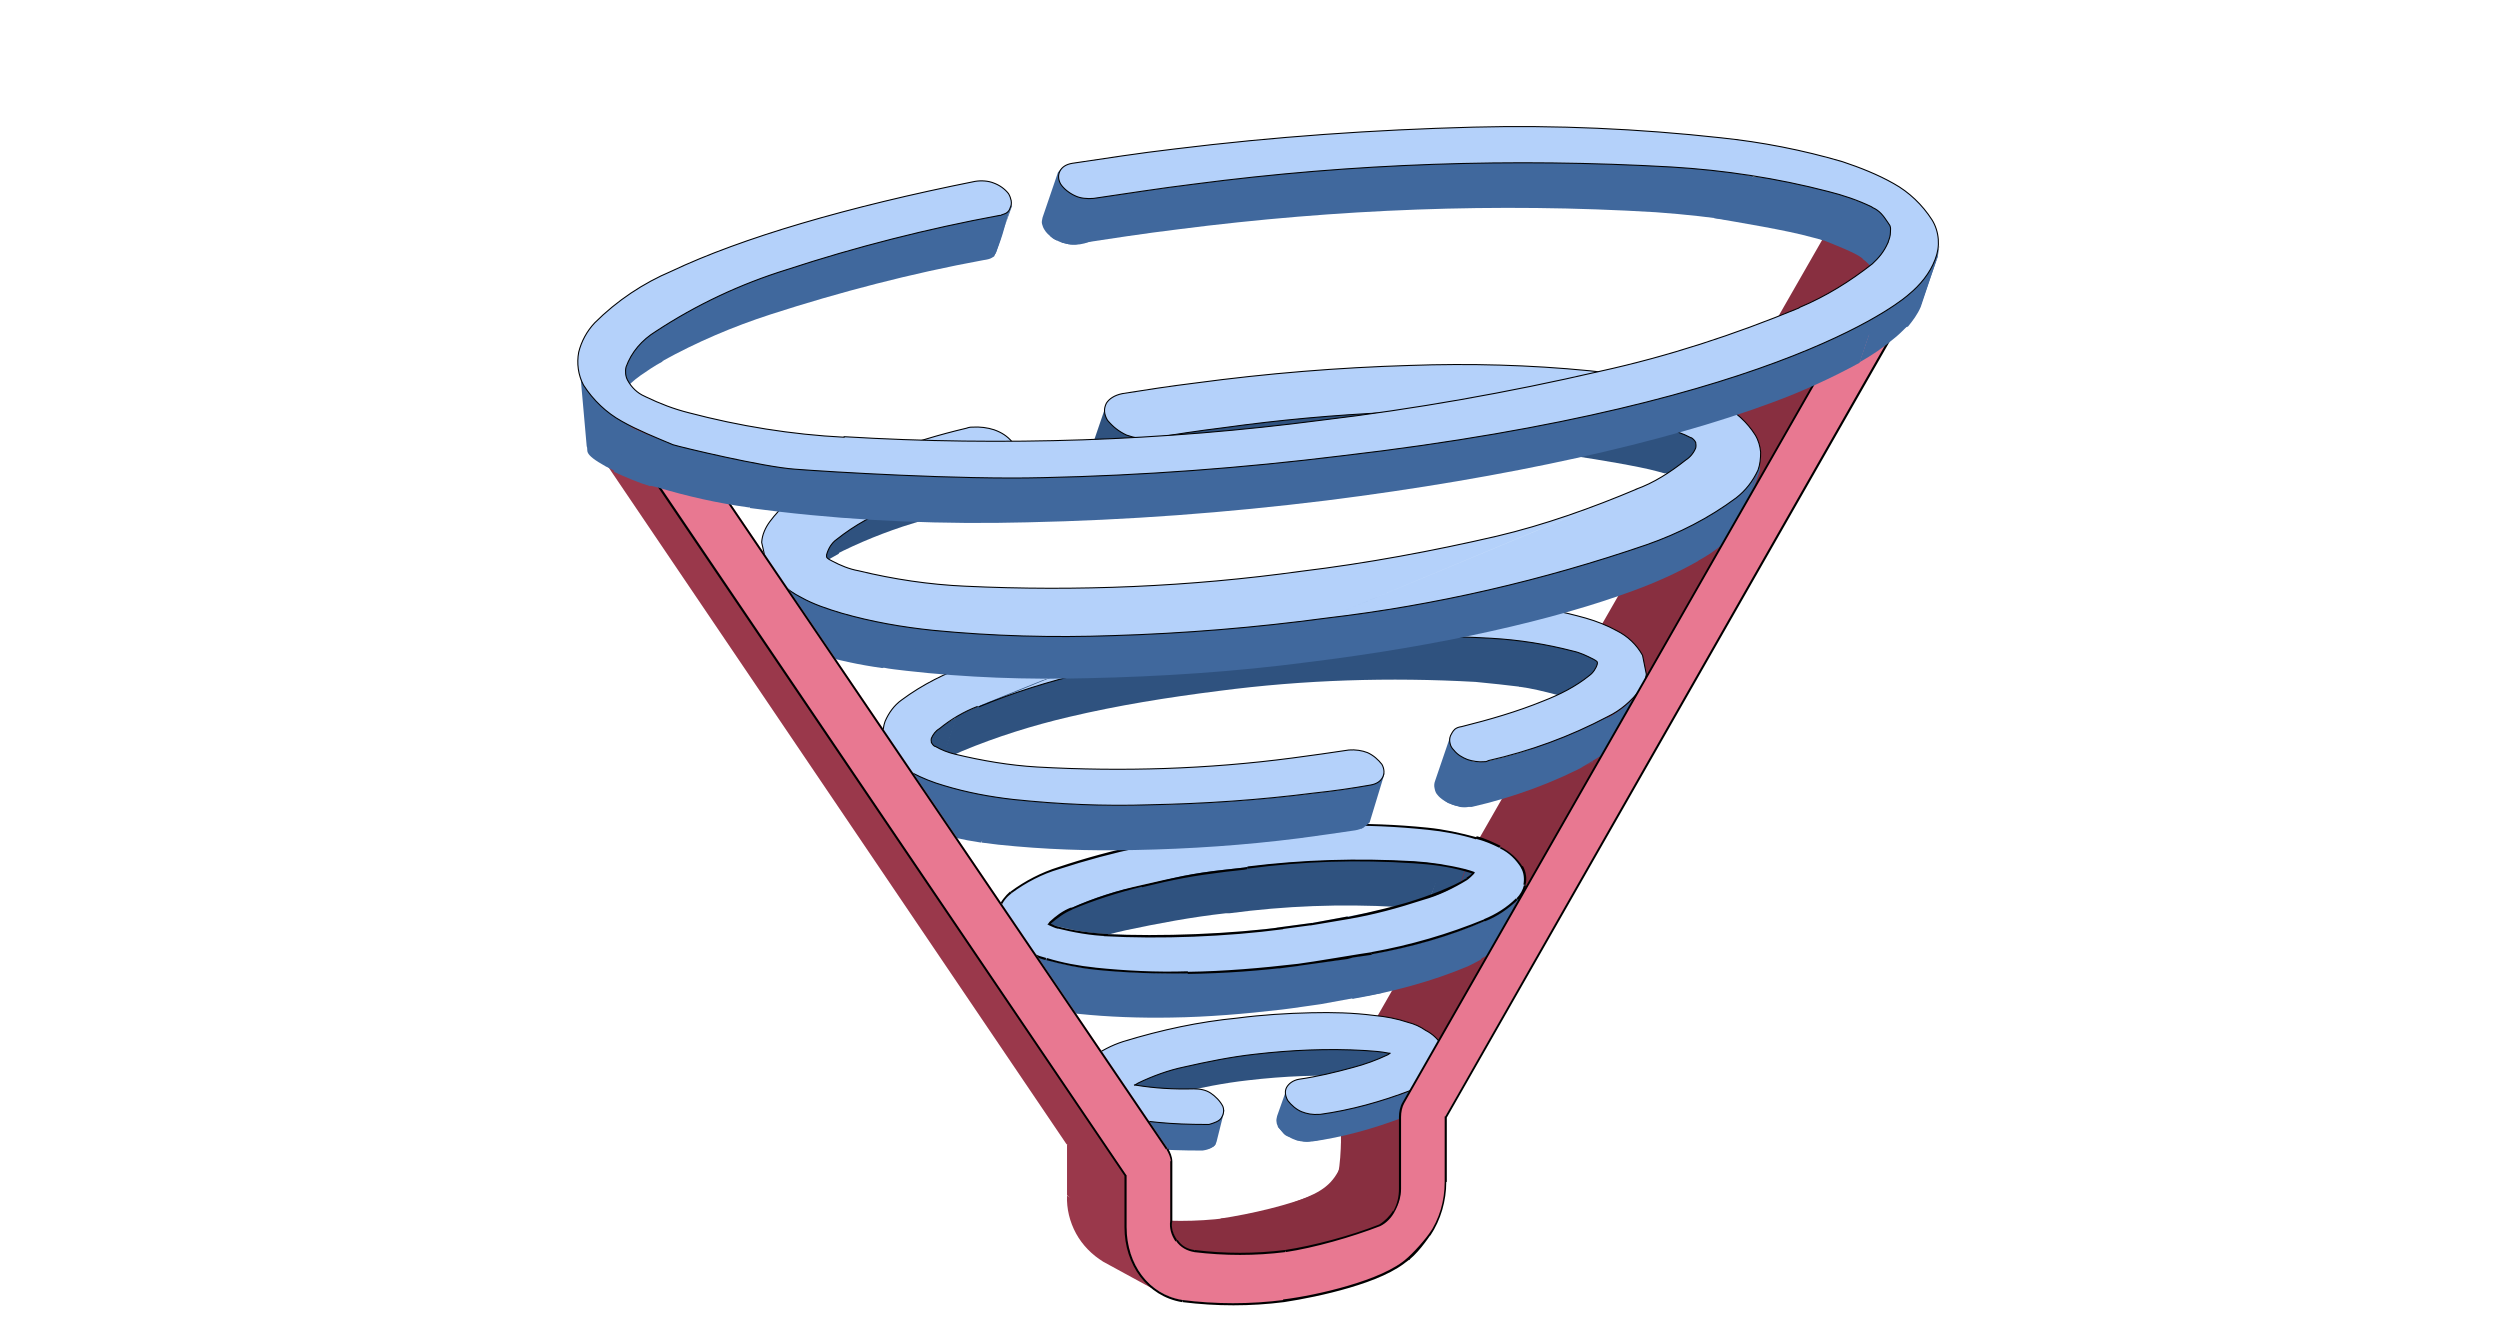 <?xml version="1.0" encoding="utf-8"?>
<!-- Generator: Adobe Illustrator 24.0.0, SVG Export Plug-In . SVG Version: 6.00 Build 0)  -->
<svg version="1.1" id="Слой_1" xmlns="http://www.w3.org/2000/svg" xmlns:xlink="http://www.w3.org/1999/xlink" x="0px" y="0px"
	 viewBox="0 0 470 250" style="enable-background:new 0 0 470 250;" xml:space="preserve">
<style type="text/css">
	.st0{fill:#904A5A;}
	.st1{fill:#743C49;}
	.st2{fill:#882F40;}
	.st3{fill:#824351;}
	.st4{fill:#874654;}
	.st5{fill:#8B4857;}
	.st6{fill:#944D5D;}
	.st7{fill:#994F60;}
	.st8{fill:#CB697F;}
	.st9{fill:#7D414E;}
	.st10{fill:#40689D;}
	.st11{fill:#2F527F;}
	.st12{fill:#687991;}
	.st13{fill:#65758C;}
	.st14{fill:#617187;}
	.st15{fill:#5E6D82;}
	.st16{fill:#B4D1FA;stroke:#000000;stroke-width:0.2;}
	.st17{fill:#B4D1FA;}
	.st18{fill:#9A384B;}
	.st19{fill:#9C5061;}
	.st20{fill-rule:evenodd;clip-rule:evenodd;fill:#E87891;}
	.st21{fill:#793E4B;}
</style>
<path class="st0" d="M359.1,48.8l-11-6L359.1,48.8z"/>
<path class="st1" d="M260.7,239.2l-11-6l-1.9-8.6l11,6L260.7,239.2z"/>
<path class="st2" d="M258.9,230.6l-11-6h0.2l11,6H258.9 M259,230.5l-11-6c0.3-0.1,0.6-0.3,0.8-0.5l11.1,6
	C259.7,230.2,259.4,230.4,259,230.5 M259.9,230l-11-6c0.2-0.1,0.4-0.3,0.6-0.5l11,6C260.4,229.7,260.1,229.9,259.9,230z"/>
<path class="st2" d="M260.5,229.5l-11-6l0.6-0.6l11,6.1l-0.6,0.6"/>
<path class="st2" d="M253.4,237.2l-10.9-10.9c4.7-1.7,7.4-2.8,9.2-6.3l14.3,5.1C266,225.4,253.6,237,253.4,237.2L253.4,237.2z"/>
<path class="st2" d="M261.7,228.2l-11-6c0.2-0.3,0.3-0.5,0.5-0.8l11,6C262,227.7,261.8,228,261.7,228.2z"/>
<path class="st2" d="M262.1,227.4l-11-6c0.2-0.3,0.3-0.7,0.5-1l11,6C262.5,226.7,262.3,227.1,262.1,227.4z M262.6,226.3l-11-6
	c0.3-0.9,0.5-4.5,0.5-5.4l11,8.6C263.1,224.4,262.9,225.5,262.6,226.3z"/>
<path class="st3" d="M353.1,50.8l-11.1-6l0.2-0.4l11.1,5.9C353.2,50.4,353.2,50.6,353.1,50.8"/>
<path class="st4" d="M353.3,50.3l-11-5.9c0.1-0.1,0.2-0.3,0.3-0.4l11,6L353.3,50.3"/>
<path class="st5" d="M353.7,50l-11-6c0.1-0.1,0.2-0.3,0.4-0.4l11.1,6L353.7,50"/>
<path class="st0" d="M354.1,49.5l-11.1-6l0.5-0.4l11,6L354.1,49.5"/>
<path class="st6" d="M354.5,49.1l-11-6c0.2-0.2,0.4-0.3,0.7-0.4l11,6C355,48.9,354.7,49,354.5,49.1z"/>
<path class="st7" d="M355.3,48.7l-11-6c0.4-0.2,0.8-0.3,1.4-0.4c0.5-0.1,1-0.1,1.6,0l11,6c-0.5-0.1-1-0.1-1.6,0
	S355.7,48.6,355.3,48.7z"/>
<path class="st6" d="M358.2,48.4l-11-6c0.2,0.1,0.5,0.1,0.7,0.2l11.1,6C358.7,48.6,358.5,48.5,358.2,48.4"/>
<path class="st0" d="M358.9,48.7l-11-6.1L358.9,48.7"/>
<path class="st1" d="M360.4,55.1l-11-6l-7.3-4.3l11,6L360.4,55.1z"/>
<path class="st8" d="M359.1,48.8c0.5,0.3,0.9,0.7,1.3,1.3c0.3,0.5,0.5,1,0.7,1.7c0.1,0.6,0.1,1.2,0,1.8s-0.3,1.2-0.7,1.7l-7.2-4.3
	c0.3-0.6,0.8-1.2,1.5-1.6c0.6-0.4,1.4-0.7,2.1-0.8C357.4,48.3,358.3,48.4,359.1,48.8L359.1,48.8z"/>
<path class="st2" d="M263.8,225.7l-11.7-8.3V204l12.2,4.5L263.8,225.7z M263.9,207.6l-11-6l89.9-156.9c4.9,0.7,7.1,2.2,10.6,6.5
	L263.9,207.6z"/>
<path class="st2" d="M263.1,210l-11-6c0-0.6,0.1-1.4,0.3-2l11,6C263.3,208.8,263.1,209.4,263.1,210L263.1,210z"/>
<path class="st9" d="M263.5,208.1l-11-6l0.3-0.6l11,6L263.5,208.1z"/>
<path class="st3" d="M263.8,207.5l-11.1-6l11.2,5.8"/>
<path class="st10" d="M271.8,200l-1.8,5.1l-0.1,0.3l1.8-5.1L271.8,200"/>
<path class="st10" d="M271.7,200.3l-1.8,5.1c-0.2,0.5-0.5,0.9-0.8,1.4l1.8-5.1C271.2,201.2,271.5,200.7,271.7,200.3z M270.9,201.5
	l-1.8,5.1l-0.3,0.3c-0.7,0.6-1.6,1.3-2.4,1.7l1.8-5.1c0.8-0.5,1.7-1,2.4-1.7L270.9,201.5"/>
<path class="st10" d="M268.2,203.6l-1.8,5.1c-0.8,0.5-1.8,0.9-2.7,1.4c-5.5,2.1-11.3,3.7-17,4.5h-0.2c-0.5,0.1-1,0.1-1.7,0l1.8-6.3
	c0.5,0.1,1.8,0.5,2.3,0.4l-0.5,0.7c5.9-0.8,11.6-2.3,17-4.5C266.4,204.6,267.3,204.2,268.2,203.6L268.2,203.6z"/>
<path class="st10" d="M246.5,209.5l-1.8,5.1l-1.2-0.3l1.9-5.1C245.8,209.3,246.2,209.4,246.5,209.5"/>
<path class="st10" d="M245.5,209.2l3.5,4.9c-5.1,1.2-6.9,0-8.6-2.3l4.2-3C244.7,209,245.1,209.1,245.5,209.2L245.5,209.2z"/>
<path class="st10" d="M246.6,210.7l-4,3.1c-1.3-0.3-1.3-0.8-2.4-2l3.2-3.6c0.3,0.2,1.7,1,2,1.3"/>
<path class="st10" d="M244.9,208.4l-3.1,5c-0.5-0.4-0.9-0.8-1.4-1.4c-0.2-0.3-0.4-0.7-0.4-1c-0.1-0.4,0-0.8,0.1-1.2l1.8-5.1
	c-0.1,0.4,0.2,0.5,0.2,0.8c0.1,0.4,0.3,0.8,0.5,1.2C243,207.2,244.3,208,244.9,208.4L244.9,208.4z"/>
<path class="st11" d="M261.4,197.9l-1.8,5.1l-1.2-0.2l1.8-5.1L261.4,197.9z"/>
<path class="st11" d="M261.7,197.4l-3.2,5.3c-0.9-0.1-2.1-0.3-3.3-0.3c-6.9-0.4-13.8-0.1-20.6,0.7c-4.5,0.5-8.9,1.4-13.3,2.4
	c-2.9,0.6-5.8,1.7-8.5,2.9v-5.3c2.7-1.4,7.3-2.6,10.2-3.2c4.4-1,8.7-2.3,13.2-2.8c6.8-0.9,13.7-1.3,20.6-0.8c1.3,0,2.4,0.2,3.3,0.3"
	/>
<path class="st12" d="M214,203.6l-1.8,5.1L214,203.6"/>
<path class="st10" d="M230.2,208.7l-1.5,6c-0.5,1.2-0.9,0.9-1.2,1.2v-6.7C227.8,209,230.1,208.9,230.2,208.7z"/>
<path class="st10" d="M229.7,207.6l-1.2,7.6c-1.5,1.7-5.2,0.4-5.4,0.5l4.1-5.8c0.2,0,2.4,0.2,2.6-0.1L229.7,207.6z"/>
<path class="st10" d="M229.5,210.7l-1.8,5.1c-0.5,0.3-1,0.4-1.6,0.5h-0.6c-3,0-6.1-0.1-9.1-0.3l-2.6-0.4l1.8-5.1l2.6,0.3
	c3,0.3,6.1,0.4,9.1,0.4h0.6C228.4,211.2,229,211,229.5,210.7z"/>
<path class="st10" d="M215.6,210.5l-1.8,5c-1.7-0.2-3.2-0.6-4.8-1.2l1.8-5.1c1.7,0.5,3.2,0.8,5,1.2"/>
<path class="st12" d="M210.6,209.5l-1.8,5.1L210.6,209.5z"/>
<path class="st13" d="M210.6,209.5l-1.8,5.1c-0.9-0.3-1.8-0.6-2.6-1l1.8-5.1C208.8,208.8,209.7,209.1,210.6,209.5"/>
<path class="st14" d="M207.9,208.3l-1.8,5.1c-0.6-0.3-1.3-0.6-1.8-1l1.8-5.1C206.7,207.6,207.3,208,207.9,208.3z"/>
<path class="st15" d="M206.2,207.3l-1.8,5.1h-0.1c-0.8-0.6-1.6-1.5-2.1-2.4c-0.3-0.5-0.4-1-0.4-1.6c0-0.5,0-1.2,0.2-1.7l1.8-5.1
	c-0.2,0.5-0.2,1.2-0.2,1.7c0.1,0.5,0.2,1.2,0.5,1.6C204.6,205.8,205.3,206.7,206.2,207.3z"/>
<path class="st16" d="M232.6,191.4c4.6-0.6,9.3-0.9,13.9-1c4-0.1,7.9,0,11.8,0.5c2.2,0.2,4.3,0.6,6.4,1.3c1.2,0.3,2.3,0.8,3.3,1.5
	c1.4,0.7,2.5,1.8,3.2,3.1c0.3,0.4,0.4,0.9,0.5,1.5s0.1,1-0.1,1.6c-0.3,0.8-0.7,1.6-1.4,2.1c-1.5,1.3-3.1,2.3-5,3
	c-5.5,2.1-11.2,3.7-17,4.5H248c-1.2,0.1-2.3-0.1-3.3-0.5s-2-1.3-2.6-2.1c-0.5-0.9-0.6-1.8-0.2-2.5s1.2-1.3,2.3-1.5
	c3.5-0.5,6.8-1.3,10.1-2.2c2.3-0.6,4.5-1.4,6.6-2.4l0.3-0.2l0.2-0.1h-0.3c-1.5-0.3-2.9-0.4-4.5-0.5c-6.9-0.4-13.8-0.1-20.7,0.7
	c-4.5,0.5-8.9,1.4-13.3,2.4c-2.9,0.6-5.9,1.7-8.6,3l-0.5,0.3l-0.3,0.1h0.3c3.6,0.6,7.2,0.8,10.9,0.7c1.2,0,2.3,0.2,3.2,0.8
	s1.8,1.5,2.3,2.5c0.3,0.8,0.1,1.6-0.3,2.2c-0.4,0.6-1.3,0.9-2.3,1.2h-0.6c-3,0-6.1-0.1-9.1-0.4c-2.5-0.2-5.1-0.7-7.5-1.5
	c-1.7-0.5-3.1-1.3-4.5-2.3c-0.8-0.6-1.6-1.5-2.1-2.4c-0.3-0.5-0.5-1-0.5-1.7s0-1.2,0.2-1.8c0.4-0.8,1-1.7,1.8-2.3
	c1.9-1.4,4-2.5,6.2-3.2C218.4,193.6,225.4,192.1,232.6,191.4L232.6,191.4z"/>
<path class="st11" d="M276.9,164.1l-3,8.5l-0.8-0.3l3-8.5L276.9,164.1"/>
<path class="st11" d="M276.1,163.8l-3,8.5l-0.6-0.2l3-8.5L276.1,163.8z"/>
<path class="st10" d="M286.5,166.9l-3,8.5l-0.1,0.4l3-8.5L286.5,166.9z M286.3,167.4l-3,8.6c-0.3,0.6-0.7,1.2-1.2,1.7l3-8.5
	C285.6,168.6,285.9,168,286.3,167.4 M285.1,169l-3,8.5c-1,1.2-2.3,2.1-3.8,2.8l3-8.5C282.8,171.1,284.1,170.2,285.1,169z"/>
<path class="st10" d="M281.4,171.9l-3,8.5c-0.7,0.4-1.5,0.8-2.3,1.2c-6.8,2.9-14.4,4.9-21.9,6.2l3.5-8.5c7.3-1.3,14.5-3.3,21.3-6.2
	C280,172.6,280.7,172.3,281.4,171.9z"/>
<path class="st10" d="M257.8,179.2l1.9,7.5l-11.5,2.1l3-8.5L257.8,179.2z"/>
<path class="st11" d="M275.4,163.6l-3,8.5c-1.5-0.4-2.9-0.7-4.4-0.9l3-8.5C272.5,162.9,274,163.2,275.4,163.6z"/>
<path class="st11" d="M271.7,161.8l-3.8,9.3c-1.6-0.2-3.3-0.4-5.2-0.6c-10.6-0.6-21.1-0.2-31.6,1.2h-0.7c-6.3,0.7-12.7,1.9-18.8,3.2
	c-4.5,1-8.9,2.4-13.2,4.3l-1.8,0.9l2.6-9.5c0.5-0.3,2.5-1.2,3.1-1.4c4.2-1.8,7.7-1.7,12.1-2.6c6.2-1.5,12.5-3.7,18.9-4.5h0.7
	c10.5-1.4,21-1.4,31.5-0.7c2,0,4,0,5.5,0.2"/>
<path class="st11" d="M199.9,171.8l-3,8.5c-0.8,0.4-1.7,0.9-2.3,1.7l2.8-8.5c0.6-0.6,1.5-1.3,2.3-1.7"/>
<path class="st12" d="M197.4,173.4l-2.9,8.5L197.4,173.4z"/>
<path class="st13" d="M197.4,173.4l-3,8.5l-0.2,0.2l3-8.5L197.4,173.4z"/>
<path class="st15" d="M188.1,174.8l-3,8.5c-0.3-0.6-0.5-1.3-0.6-1.9c-0.1-0.6,0-1.4,0.2-2l3-8.5c-0.2,0.6-0.3,1.4-0.2,2
	C187.5,173.5,187.8,174.3,188.1,174.8"/>
<path class="st10" d="M261.7,175.9l-13.5,12.9c-2.3,0.3-4.7,0.7-7.2,1c-6.9,0.8-13.8,1.4-20.8,1.5c-5.9,0.1-11.7-0.1-17.5-0.7
	l-2.2-0.2c0.2-3.6-4.5-7.7-1.2-10.6l7.3-1.2c5.9,0.6,13.4,0.7,19.2,0.5c6.9-0.1,12-0.1,18.9-0.9c2.5-0.3,5.8,0.3,8.1,0"/>
<path class="st10" d="M205.7,180.5l-5.2,9.8c-2.3-0.3-4.6-0.8-6.9-1.5l-0.6-0.2l2.9-8.5l1.5-0.9c2.3,0.6,3.8,2.3,6.1,2.6
	 M195.9,180.1l-2.9,8.5c-1-0.3-2.1-0.7-3-1.3l3-8.5C193.9,179.4,194.9,179.8,195.9,180.1z"/>
<path class="st10" d="M193,179l-2.9,8.5l-0.8-0.4c-0.4-0.2-0.8-0.5-1.3-0.8l3-8.5c0.4,0.3,0.8,0.5,1.3,0.8L193,179 M190.8,177.7
	l-3,8.5c-1.2-0.7-2.1-1.8-2.7-2.8l3-8.5C188.7,175.9,189.6,176.9,190.8,177.7"/>
<path class="st17" d="M282.1,159.3c1.7,0.8,3,2.1,4.1,3.7c0.6,1,0.8,2.3,0.5,3.5c-0.2,0.9-0.7,1.9-1.5,2.6c-1.8,1.7-3.8,3-6,4
	c-6.9,2.9-14,4.9-21.3,6.2l-6.6,1.2c-2.3,0.3-4.7,0.6-7.2,0.9c-6.9,0.8-13.8,1.4-20.7,1.5c-5.9,0.2-11.7-0.1-17.5-0.7
	c-3.1-0.3-6.2-0.9-9.1-1.8c-1.6-0.4-3-1-4.5-1.9c-1.7-0.8-3-2.1-4-3.7c-0.4-0.6-0.6-1.4-0.6-2c-0.1-0.7,0-1.5,0.3-2.1
	c0.5-1.2,1.3-2.2,2.2-2.9c2.7-2,5.8-3.6,9-4.6c10.1-3.3,20.6-5.5,31.2-6.6c6.9-0.8,13.8-1.4,20.8-1.5c5.9-0.2,11.7,0.1,17.5,0.7
	c3.1,0.3,6.2,0.9,9.1,1.8C279.1,158.1,280.6,158.6,282.1,159.3L282.1,159.3z M275.8,165.2c0.4-0.3,0.8-0.7,1.2-1.2
	c-0.3-0.1-0.8-0.3-1.5-0.5c-3.1-0.8-6.4-1.3-9.7-1.5c-10.6-0.6-20.8-0.3-31.3,1l-0.6,0.1l-3.6,0.4c-6.4,0.7-9.4,1.5-15.7,2.9
	c-4.5,1-8.9,2.4-13.2,4.3c-1.5,0.6-2.9,1.6-4.1,2.6l-0.2,0.3c0.5,0.2,0.9,0.4,1.5,0.5c3.1,0.8,6.5,1.4,9.7,1.5
	c10.6,0.6,21.2,0.2,31.8-1.2c2.3-0.3,4.5-0.6,6.7-0.9l6.5-1.2c4.8-0.8,9.5-1.8,14.1-3.3C270.4,168.5,273.2,166.9,275.8,165.2"/>
<path d="M282.1,159.3l0.1-0.2L282.1,159.3z M286.1,163l0.2-0.1L286.1,163z M286.7,166.4h0.2H286.7z M285.2,169l0.1,0.1L285.2,169z
	 M279.2,173l0.1,0.2L279.2,173z M257.8,179.2V179V179.2z M251.2,180.3v0.2V180.3z M244,181.4v0.2V181.4z M223.3,182.8v-0.2V182.8z
	 M205.7,182.1v-0.2V182.1z M196.7,180.3l-0.1,0.2L196.7,180.3z M192.2,178.4l0.1-0.2L192.2,178.4z M188.2,174.8l-0.2,0.1
	L188.2,174.8z M187.9,170.7l-0.2-0.1L187.9,170.7z M190,167.8l-0.1-0.2L190,167.8z M199,163.2l0.1,0.2L199,163.2z M230.1,156.6v0.2
	V156.6z M250.9,155.1v0.2V155.1z M268.5,155.8v0.2V155.8z M277.6,157.5l-0.1,0.2L277.6,157.5z M276.9,164.1l0.2,0.1l0.2-0.2
	l-0.2-0.1L276.9,164.1z M275.4,163.6l0.1-0.2L275.4,163.6z M265.8,162.1v0.2V162.1z M234.5,163.2v0.2V163.2z M233.9,163.3v-0.2
	V163.3z M230.3,163.7v0.2V163.7z M214.6,166.6v0.2V166.6z M201.5,170.8l0.1,0.2L201.5,170.8z M197.4,173.5l-0.1-0.1L197.4,173.5z
	 M197.2,173.7l-0.1-0.1l-0.2,0.2l0.3,0.1V173.7z M198.6,174.3v-0.2V174.3z M208.4,175.7v-0.2V175.7z M240.1,174.6v-0.2V174.6z
	 M246.9,173.7v0.2V173.7z M253.3,172.6v0.2V172.6z M267.4,169l-0.1-0.2L267.4,169z M282,159.5c1.7,0.8,3,2.1,4,3.7l0.3-0.2
	c-1-1.6-2.4-2.9-4.2-3.8L282,159.5L282,159.5z M285.9,163.1c0.6,0.9,0.7,2.2,0.5,3.2l0.4,0.1c0.3-1.3,0.1-2.5-0.5-3.6L285.9,163.1z
	 M286.5,166.4c-0.2,0.9-0.7,1.8-1.4,2.5l0.3,0.3c0.7-0.7,1.3-1.7,1.5-2.7L286.5,166.4z M285,168.9c-1.7,1.7-3.8,3-6,3.9l0.2,0.4
	c2.3-0.9,4.3-2.3,6.1-4L285,168.9L285,168.9z M279.1,172.8c-6.8,2.8-14,4.9-21.3,6.2l0.1,0.4c7.3-1.3,14.5-3.3,21.4-6.3L279.1,172.8
	L279.1,172.8z M257.8,179.1l-6.6,1.2l-0.2,0.2l6.9-1L257.8,179.1z M258.6,178.9c-2.3,0.3-12.1,2-14.6,2.3l-3.8,0.9
	c2.5-0.3,10.8-1.5,13.1-1.8L258.6,178.9z M244,181.2c-6.9,0.8-13.8,1.4-20.7,1.5v0.4c6.9-0.1,13.9-0.6,20.8-1.5L244,181.2z
	 M223.3,182.6c-5.9,0.2-11.7-0.1-17.5-0.7v0.4c5.9,0.6,11.7,0.8,17.6,0.7L223.3,182.6z M205.9,181.9c-3-0.3-6.2-0.9-9.1-1.8
	l-0.1,0.4c3,0.8,6.1,1.5,9.2,1.8L205.9,181.9L205.9,181.9z M196.7,180.1c-1.6-0.4-3-1-4.4-1.9l-0.2,0.4c1.5,0.8,2.9,1.5,4.5,1.9
	C196.5,180.5,196.7,180.1,196.7,180.1L196.7,180.1z M192.3,178.3c-1.6-0.8-2.9-2.1-3.9-3.6l-0.3,0.2c0.9,1.6,2.4,2.9,4.1,3.8
	L192.3,178.3L192.3,178.3z M188.4,174.7c-0.3-0.6-0.5-1.3-0.6-2h-0.4c0.1,0.7,0.3,1.5,0.6,2.1L188.4,174.7z M187.8,172.8
	c-0.1-0.7,0-1.4,0.3-2l-0.4-0.1c-0.3,0.7-0.4,1.5-0.3,2.2L187.8,172.8L187.8,172.8z M188.1,170.7c0.4-1.2,1.2-2.1,2.1-2.8l-0.3-0.3
	c-0.9,0.8-1.8,1.9-2.2,3L188.1,170.7z M190.2,167.9c2.7-2,5.8-3.6,8.9-4.5L199,163c-3.2,1-6.3,2.6-9,4.6L190.2,167.9L190.2,167.9z
	 M199.1,163.4c10.1-3.3,20.5-5.5,31.2-6.6v-0.4c-10.7,1-21.1,3.2-31.3,6.6L199.1,163.4z M230.2,156.8c6.9-0.8,13.8-1.4,20.8-1.5
	v-0.4c-7,0.1-13.9,0.6-20.8,1.5V156.8z M250.9,155.3c5.9-0.2,11.7,0.1,17.5,0.7v-0.4c-5.9-0.6-11.7-0.8-17.6-0.7L250.9,155.3
	L250.9,155.3z M268.4,156c3,0.3,6.2,0.9,9.1,1.8l0.1-0.4c-3-0.8-6.1-1.5-9.2-1.8V156z M277.5,157.7c1.6,0.4,3,1,4.4,1.7l0.2-0.4
	c-1.5-0.7-2.9-1.4-4.5-1.8L277.5,157.7z M275.9,165.4c0.4-0.3,0.8-0.7,1.3-1.2l-0.3-0.2c-0.3,0.4-0.7,0.7-1.2,1L275.9,165.4z
	 M277.1,163.9c-0.3-0.1-0.8-0.3-1.6-0.5l-0.1,0.4c0.6,0.2,1.2,0.3,1.5,0.5L277.1,163.9z M275.5,163.4c-3.2-0.8-6.5-1.3-9.7-1.5v0.4
	c3.2,0.2,6.5,0.6,9.6,1.5L275.5,163.4z M265.8,161.9c-10.6-0.6-20.8-0.3-31.3,1l0.1,0.4c10.5-1.4,20.7-1.7,31.2-1V161.9z M234.5,163
	l-0.6,0.1v0.4l0.6-0.1V163z M233.9,163.1l-3.6,0.4l0.1,0.4l3.6-0.4L233.9,163.1z M230.3,163.5c-6.4,0.7-9.5,1.5-15.7,2.9l0.1,0.4
	c6.2-1.5,9.3-2.1,15.7-2.9L230.3,163.5z M214.6,166.4c-4.5,1-9,2.4-13.2,4.3l0.1,0.3c4.3-1.8,8.7-3.2,13.2-4.3L214.6,166.4z
	 M201.4,170.6c-1.6,0.6-2.9,1.6-4.1,2.7l0.3,0.3c1.2-1,2.5-2,4-2.6L201.4,170.6z M197.3,173.3l-0.2,0.3l0.3,0.3l0.2-0.3L197.3,173.3
	z M197.1,173.9c0.5,0.2,1.2,0.6,1.8,0.7v-0.4c-0.5-0.1-1.2-0.5-1.7-0.7L197.1,173.9L197.1,173.9z M198.6,174.5
	c3.2,0.8,6.5,1.4,9.7,1.5v-0.4c-3.2-0.2-6.5-0.6-9.7-1.5V174.5z M207.5,176c10.7,0.6,23.1,0.1,33.7-1.3l0.7-0.5
	c-10.6,1.4-23.5,1.9-34.2,1.4L207.5,176z M240.1,174.8c2.3-0.3,4.5-0.6,6.7-0.9l-0.1-0.4c-2.2,0.3-4.4,0.6-6.7,0.9L240.1,174.8z
	 M246.3,174l7.7-1.3l-0.7-0.4l-6.5,1.2L246.3,174z M253.4,172.8c4.8-0.8,9.5-2.1,14.1-3.6l-0.1-0.4c-4.6,1.5-9.3,2.6-14.1,3.6
	L253.4,172.8L253.4,172.8z M267.5,169.2c2.9-0.8,5.8-2.2,8.4-3.8l-0.2-0.3c-2.5,1.6-7.6,3.5-10.6,4.4L267.5,169.2z"/>
<path class="st15" d="M300.2,124.9l-2.9,8.5v-0.3l2.9-8.5C300.3,124.6,300.3,124.8,300.2,124.9z"/>
<path class="st10" d="M309.4,127.9l-2.9,8.5c0,0.2-0.1,0.3-0.2,0.5l2.9-8.5C309.3,128.4,309.3,128.2,309.4,127.9z M309.1,128.6
	l-2.9,8.5c-0.2,0.4-0.4,0.8-0.7,1.3c-0.3,0.3-0.5,0.7-0.8,1l2.9-8.5c0.3-0.3,0.5-0.6,0.8-1S308.9,129,309.1,128.6z M307.6,130.8
	l-2.9,8.5c-1.5,1.6-5.7,4-7.6,5.1l2.3-1.1l0.4-7.3l2.7-1.2C304.3,133.8,306.1,132.4,307.6,130.8 M302.2,134.8l-2.9,8.5
	c-7.1,3.8-14.7,6.6-22.6,8.4h-0.6c-0.5,0.1-1,0.1-1.7,0l2.9-8.5c0.5,0.1,1,0.1,1.7,0c0.2,0,0.4-0.1,0.6-0.1
	C287.6,141.3,295.1,138.5,302.2,134.8L302.2,134.8z"/>
<path class="st10" d="M277.5,143.2l-2.9,8.5l-1.2-0.3l2.9-8.5C276.7,143.1,277.2,143.2,277.5,143.2z"/>
<path class="st10" d="M276.3,142.9l-2.9,8.5c-0.3-0.1-0.6-0.2-0.9-0.4l2.9-8.5C275.7,142.7,276,142.8,276.3,142.9z"/>
<path class="st10" d="M275.4,142.6l-2.9,8.5c-0.3-0.2-0.6-0.3-0.9-0.6l2.8-8.4C274.6,142.3,275,142.5,275.4,142.6"/>
<path class="st10" d="M276.8,142.1l-2.1,9.6c-2.8-0.5-4.1-1.8-4.4-2.2c-0.3-0.3-0.5-0.7-0.6-1.3c-0.1-0.4-0.1-0.9,0.1-1.4l2.9-8.5
	c-0.1,0.4-0.1,0.9,0,1.4c0.1,0.4,1.2,0.6,1.5,1s0.7,0.8,1.2,1.2"/>
<path class="st11" d="M300.3,124.5l-2.9,8.5v-0.3c0,0,0-0.1-0.3-0.3l2.9-8.5l0.3,0.3V124.5z M300.2,124.6l-3.3,7.9l-0.5-0.3
	l-0.3-0.3l2.9-8.5l0.4,0.2l0.9,0.6"/>
<path class="st11" d="M299,123.3l-2.8,8.5c-0.7-0.3-1.6-0.6-2.4-0.9l2.9-8.5C297.4,122.6,298.3,122.9,299,123.3"/>
<path class="st11" d="M302.2,123.3l-8.6,7.6l-1-0.3c-2.3-0.6-4.7-1.2-7-1.5l-2.4-9.7c2.4,0.3,10,2,12.3,2.7l0.9,0.3 M179.9,134.8
	l-2.9,8.5c-1.2,0.6-2.2,1.4-3.1,2.2l-0.6,0.6l0.6-7.4l2.9-1.9C177.7,136,178.8,135.5,179.9,134.8z"/>
<path class="st11" d="M176.2,137.6l-2.9,8.5c-0.3,0.3-0.6,0.7-0.8,1.2l2.9-8.5C175.6,138.3,175.8,137.9,176.2,137.6 M175.3,138.7
	l-2.9,8.5L175.3,138.7z"/>
<path class="st10" d="M260.3,145.4l-2.8,9.2c-0.2,0.2-1.2,1.2-1.7,1.2l-1.7-8.1C254.3,147.5,260.3,145.4,260.3,145.4L260.3,145.4z"
	/>
<path class="st10" d="M259.2,147.1l-2.9,8.5c-0.4,0.2-0.9,0.4-1.5,0.5c-3.3,0.5-6.9,1-10.6,1.5c-10.2,1.3-20.5,2-30.8,2.2
	c-8.6,0.2-17.1-0.1-25.7-1l-3.2-0.4l2.9-8.5l3.2,0.4c8.6,0.9,17.1,1.3,25.7,1c10.4-0.2,20.6-0.9,30.8-2.2c3.8-0.4,7.2-0.9,10.6-1.5
	C258.2,147.5,258.8,147.4,259.2,147.1z"/>
<path class="st10" d="M190.9,150.3l-6.5,8.1c-3.3-0.5-6.6-1.2-9.8-2.2L174,156l2.9-8.5l0.6,0.2C180.8,148.6,187.6,149.8,190.9,150.3
	L190.9,150.3z"/>
<path class="st10" d="M179.9,148.1l-6,7.9c-1.5-0.5-2.9-1-4.3-1.8l2.9-8.5C174.1,146.5,178.5,147.6,179.9,148.1L179.9,148.1z"/>
<path class="st10" d="M172.7,145.7l-2.9,8.5l-1-0.6c-0.5-0.3-1.2-0.6-1.7-1l2.9-8.6c0.5,0.4,1,0.7,1.7,1L172.7,145.7L172.7,145.7z"
	/>
<path class="st10" d="M170,144.2l-2.9,8.5c-1.4-0.9-2.4-2.1-3.2-3.6c-0.4-0.7-0.7-1.6-0.7-2.4c-0.1-0.8,0-1.7,0.3-2.5l2.9-8.5
	c-0.3,0.8-0.3,1.7-0.3,2.5c0.1,0.8,0.3,1.7,0.7,2.4C167.5,142.1,168.6,143.2,170,144.2z"/>
<path class="st11" d="M288.6,120.6l-2.9,8.5c-2.4-0.3-5.2-0.6-8.3-0.9c-16.1-0.9-32.3-0.4-48.3,1.7c-9.5,1.2-18.9,2.7-28.2,4.9
	c-6.8,1.6-13.5,3.7-20,6.4c-1.4,0.6-2.7,1.3-4,2l2.9-8.5c1.3-0.7,2.6-1.3,4-1.9c6.1-3.6,12.9-5.6,20-6.5c9.3-2.1,18.7-3.8,28.2-4.8
	c16-2.1,32.3-3.2,48.4-2.3C284.2,118,286.6,119.4,288.6,120.6"/>
<path class="st16" d="M228.5,114.8c-15.7,1.7-31.2,5.1-46.1,10.1c-4.6,1.6-9,3.8-12.9,6.7c-1.4,1-2.4,2.4-3.1,4
	c-0.3,0.8-0.4,1.7-0.4,2.6c0.1,0.8,0.3,1.7,0.7,2.5c1.2,1.9,2.8,3.5,4.8,4.6c1.9,1,3.9,1.8,6,2.4c4.3,1.3,8.6,2.1,13,2.6
	c8.6,0.9,17.1,1.3,25.7,1c10.4-0.2,20.6-0.9,30.8-2.2c3.8-0.4,7.2-0.9,10.6-1.5c1.2-0.2,1.9-0.7,2.3-1.4s0.4-1.6-0.1-2.5
	c-0.7-0.9-1.6-1.7-2.7-2.2c-1-0.4-2.3-0.6-3.5-0.5c-3.3,0.5-6.8,1-10.6,1.5c-15.9,2.1-32,2.6-48,1.7c-5.2-0.3-10.4-1.2-15.4-2.4
	c-1.3-0.3-2.6-0.8-3.8-1.5h-0.1c-0.3-0.2-0.4-0.4-0.6-0.7v-0.1c0-0.1-0.1-0.3,0-0.7c0.3-0.7,0.8-1.4,1.5-1.8
	c2.2-1.8,4.6-3.2,7.2-4.2 M228.5,114.8c10.2-1.3,20.5-2,30.8-2.2c8.6-0.2,17.1,0.1,25.7,1c4.4,0.5,8.8,1.4,13.1,2.6
	c2.1,0.6,4.1,1.4,5.9,2.4c2,1,3.7,2.6,4.8,4.6l0.7,3.5v0.1c-0.1,1-0.5,2.1-1.2,2.9c-1.6,2.1-3.7,3.9-6,5c-7.2,3.8-14.6,6.5-22.5,8.3
	l-0.2,0.1c-0.2,0.1-0.4,0.1-0.6,0.1c-1,0.1-2.2-0.1-3.1-0.4c-1-0.4-1.9-0.9-2.6-1.8c-0.3-0.3-0.6-0.7-0.7-1.3
	c-0.1-0.4-0.1-0.9,0.1-1.4c0.2-0.4,0.4-0.8,0.8-1.2c0.4-0.3,0.7-0.4,1.3-0.5c5.2-1.3,10.4-2.8,15.3-4.8c3.1-1.2,6.1-2.7,8.7-4.8
	c0.7-0.5,1.3-1.4,1.5-2.2v-0.3c0,0,0-0.2-0.8-0.6c-1.2-0.6-2.4-1.2-3.8-1.5c-5-1.3-10.1-2.1-15.3-2.4c-16.1-0.9-32.3-0.4-48.3,1.7
	c-9.5,1-18.9,2.7-28.1,4.8c-6.8,1.6-13.5,3.7-20,6.4"/>
<path class="st2" d="M241.6,235.2l-12.2-6.1c5.9-0.9,12.8-2.5,18.2-4.7l11,6C253.1,232.7,247.5,234.3,241.6,235.2z M222.8,234.7
	l-11-6h0.2l11,6H222.8z"/>
<path class="st2" d="M222.9,234.8l-11-6l0.9,0.3l11,6L222.9,234.8z"/>
<path class="st2" d="M223.8,235.1l-11-6.1h0.6c5.6,0.7,11.5,0.7,17.1,0l13.1,7c-5.8,0.7-14.4,1.9-20.1,1.2L223.8,235.1"/>
<path class="st10" d="M325.9,91.9l-6.7,13.6c-3.9,2.2-7.9,4-12,5.5c-14.8,5.5-36.2,10.4-61.4,13.5c-13.7,1.8-27.5,2.7-41.3,3
	c-11.4,0.3-22.8-0.1-34.2-1.4c-1.5-0.2-2.9-0.3-4.3-0.6l-3.7-10.5c1.4,0.2,9.3,1.6,10.9,1.7c11.4,1.3,23,1.9,34.4,1.5
	c14.7-2.6,28-3.9,40.8-3.7c25.2-5.6,46.9-9.2,61.7-12.7c4.2-1.5,14.6-7.7,18.5-9.9"/>
<path class="st18" d="M218.4,243.2l-11-6c-2.1-1.3-3.9-3.1-5.1-5.3s-1.8-4.7-1.7-7.1l11.1,6c-0.1,2.5,0.5,4.9,1.7,7.1
	C214.5,240.1,216.3,241.9,218.4,243.2"/>
<path class="st10" d="M330.8,86.7L328,96.9l-0.1,0.3l-0.1,0.3l2.9-8.6l0.1-0.3l0.1-0.3 M330.8,87.1l-3,10.3c-0.5,1-1.2,2-1.9,2.8
	l2-8.5C328.6,90.9,330.3,88.2,330.8,87.1z"/>
<path class="st10" d="M328.8,91.2l-2.9,9.2c-0.6,0.6-1.3,1.3-2,1.9c-1.6,1.3-3.1,2.3-4.8,3.2l2.8-9.2c1.7-0.9,3.3-1.9,4.8-3
	C327.4,92.7,328.2,91.9,328.8,91.2z M179.9,117l-14,8.6c-4.3-0.6-8.6-1.5-12.8-2.8l-0.9-0.3l2.9-8.5l0.9,0.3
	c4.5,0.2,10-2.8,13.8-0.3"/>
<path class="st10" d="M161.1,115.5l-8.8,6.9c-1.8-0.5-3.6-1.3-5.2-2.1l2.5-8.8C154,113.4,156.5,114.4,161.1,115.5z"/>
<path class="st10" d="M150,111.6l-2.9,8.6c-0.5-0.2-0.9-0.5-1.4-0.7c-0.7-0.4-1.4-0.8-2-1.3l2.9-8.5c0.6,0.4,1.4,0.9,2,1.3
	C149.1,111.2,149.5,111.4,150,111.6"/>
<path class="st11" d="M322.3,86.9l-3.5,6.9c0.1-0.2,0.2-0.5,0.2-0.8s-0.1-0.5-0.2-0.8c-0.2-0.4-2.4-0.9-2.8-1.3
	c1-1.5,1.3-3.9-0.5-12.7c0.4,0.2,8.4,4.8,8.6,5.1c0.1,0.3-0.5,2.6-0.5,2.8s-0.4,1.5-0.5,1.7"/>
<path class="st11" d="M320.8,82.7l-2.9,8.5c-0.3-0.2-0.5-0.4-0.8-0.5l2.9-8.5C320.2,82.3,320.5,82.5,320.8,82.7z M319.9,82l-2.9,8.5
	l-3.3-2l5.5-6.9C319.5,81.7,319.7,81.9,319.9,82"/>
<path class="st11" d="M319.3,81.7l-2.9,8.5c-1-0.5-6.7-2.4-7.8-2.7l7.4-7c1.2,0.4,2.3,0.8,3.5,1.4"/>
<path class="st11" d="M315.8,80.4L313,89l-1.5-0.4c-3.2-0.9-11.7-2.3-15.1-2.8l8.1-7.7c3.3,0.5,6.7,1.2,9.9,2.1L315.8,80.4"/>
<path class="st11" d="M304.4,77.9l-2.9,8.5c-3.3-0.5-7-0.9-11.1-1.3c-21.7-1.3-43.5-0.4-65,2.4c-4.8,0.6-9.4,1.3-13.9,2l2.9-8.5
	c4.5-0.6,9.1-1.4,13.9-2c21.6-4.2,43.4-3.7,65.2-2.4c4.1,0.3,7.7,0.7,11.1,1.3"/>
<path class="st11" d="M214.4,80.9l-2.8,8.5c-0.6,0.1-1.2,0.1-1.8,0l2.9-8.5C213.4,81,213.9,81,214.4,80.9 M212.6,80.9l-2.9,8.5
	l-1.3-0.3l2.9-8.5C211.9,80.7,212.2,80.8,212.6,80.9z"/>
<path class="st11" d="M211.5,80.6l-2.9,8.5c-0.3-0.1-0.6-0.2-0.9-0.4l2.9-8.5L211.5,80.6z"/>
<path class="st11" d="M210.6,80.2l-2.9,8.5c-0.3-0.1-0.6-0.3-0.9-0.5l2.9-8.5L210.6,80.2z"/>
<path class="st11" d="M254.1,75.4l-47.3,12.8c-0.5-0.4-1-0.9-1.4-1.5c-0.2-0.3-0.3-0.7-0.4-1s0-0.7,0.1-1.2L208,76
	c-0.1,0.4-0.1,0.7-0.1,1.2c0.1,0.4,0.2,0.7,0.4,1c0.3,0.5,1.6,1,2.2,1.5 M202.9,82.7l-2.9,8.5c-0.4,0.2-0.8,0.3-1.3,0.4
	c-9.8,1.9-19.4,4.3-29,7.4c-5.1,1.7-10,3.8-14.6,6.3l2.9-8.5c4.7-2.6,9.6-4.7,14.6-6.3c9.5-3.1,19.1-5.5,29-7.4
	C202.1,83,202.5,82.9,202.9,82.7z"/>
<path class="st11" d="M158,96.9l-0.3,7.2c-1,0.6-4.6,2.5-5.5,3.2c-0.8,0.6-1.7,1.4-2.4,2.1l2.9-8.4c0.4-1.2,1.2-2,2.4-2.2
	C156,98.1,156.9,97.5,158,96.9 M152.6,101l-2.9,8.5c-0.4,0.5-0.8,1-1.2,1.7l2.9-8.5C151.7,102.1,152.1,101.5,152.6,101z"/>
<path class="st11" d="M151.5,102.6l-2.9,8.5l-0.1,0.3l2.8-8.5L151.5,102.6"/>
<path class="st19" d="M215.8,219l-11-6l3.8-3l11,6L215.8,219z"/>
<path class="st16" d="M249.4,116.2c20.5-2.4,40.7-7.1,60.2-13.8c6-2.1,11.7-5,16.8-8.8c1.8-1.4,3.1-3.1,4.1-5.2
	c0.4-1.1,0.5-2.2,0.5-3.4c-0.1-1.1-0.4-2.2-1-3.2c-1.5-2.4-3.7-4.4-6.4-5.9c-2.5-1.3-5.1-2.2-7.8-3c-5.6-1.6-11.2-2.6-17-3.2
	c-11.2-1.1-22.5-1.4-33.7-1c-13.5,0.4-26.9,1.5-40.3,3.3c-4.9,0.6-9.4,1.3-13.8,2c-1.5,0.3-2.5,1-3,1.8c-0.5,1-0.5,2,0.2,3.2
	c1,1.2,2.1,2.1,3.6,2.8c1.4,0.5,3,0.8,4.5,0.6c4.4-0.7,8.9-1.4,13.8-2c20.8-2.9,41.8-3.8,62.8-2.8c6.8,0.3,13.6,1.3,20.1,2.9
	c1.6,0.4,3.4,1,4.9,1.8h0.1c0.4,0.3,0.6,0.5,0.8,0.9v0.1c0,0.1,0.1,0.4,0,0.9c-0.4,1-1.1,1.8-1.9,2.3c-2.9,2.3-6,4.3-9.4,5.5
	 M249.4,116.2c-13.4,1.8-26.8,2.9-40.3,3.3c-11.2,0.4-22.4,0.1-33.7-1c-5.8-0.6-11.5-1.6-17.1-3.2c-2.7-0.8-5.4-1.7-7.7-3
	c-2.6-1.3-4.8-3.3-6.4-5.9l-1-4.4v-0.1c0.1-1.4,0.7-2.7,1.5-3.8c2-2.7,4.7-5.1,7.7-6.6c9.4-5,19.1-8.6,29.3-11l0.3-0.1
	c0.3-0.1,0.5-0.1,0.8-0.1c1.4-0.1,2.9,0.1,4.1,0.5c1.4,0.5,2.5,1.2,3.4,2.3c0.4,0.4,0.8,0.9,1,1.6c0.1,0.5,0.1,1.2-0.1,1.8
	c-0.2,0.6-0.5,1.1-1.1,1.5c-0.5,0.4-1,0.6-1.6,0.7c-6.8,1.7-13.5,3.8-19.9,6.4c-4.1,1.5-7.9,3.6-11.3,6.3c-1,0.7-1.6,1.8-1.9,2.9
	v0.4c0,0,0,0.3,1.1,0.8c1.5,0.8,3.2,1.5,4.9,1.8c6.6,1.6,13.3,2.6,20,2.9c21.1,1,42.3,0.1,63.2-2.8c12.4-1.5,24.7-3.8,36.8-6.6
	c8.9-2.1,17.9-5.3,26.4-8.9"/>
<path class="st18" d="M214.5,237.4l-13.9-12.7v-9.6l13.9,4.5V237.4z"/>
<path class="st18" d="M213.2,222l-12.7-6.9L112.4,84.9l11,6L213.2,222z"/>
<path class="st5" d="M124.4,84.3l-11-6l0.1-0.1l11,5.9C124.5,84.1,124.4,84.1,124.4,84.3"/>
<path class="st0" d="M124.5,84.1l-11-6l0.5-0.4l11,6C124.8,83.9,124.7,84,124.5,84.1"/>
<path class="st6" d="M125,83.8l-11-6c0.2-0.1,0.4-0.3,0.6-0.3l11,6C125.5,83.5,125.2,83.7,125,83.8z"/>
<path class="st7" d="M125.7,83.4l-11-6c0.4-0.2,0.7-0.3,1.2-0.3c0.5-0.1,1-0.1,1.5,0l11.1,6.1c-0.5-0.1-1-0.1-1.5,0
	C126.4,83.2,126.1,83.4,125.7,83.4"/>
<path class="st6" d="M128.4,83.2l-11-6c0.2,0.1,0.5,0.1,0.7,0.2l11,6C128.8,83.3,128.6,83.2,128.4,83.2z"/>
<path class="st0" d="M129,83.4l-11-6L129,83.4h-0.1H129z"/>
<path class="st20" d="M353.2,50.9l-89.3,156.4c-0.5,0.8-0.7,1.8-0.6,2.7v13.5c0,1.5-0.3,2.9-1.2,4.2c-0.6,1-1.6,2-2.7,2.6
	c-5.3,2.1-12.4,4-17.8,4.9c-5.6,0.7-11.5,0.7-17.1,0c-1.4-0.2-2.5-0.9-3.2-2c-0.8-1-1.2-2.4-1-3.7v-11.2c0-0.8-0.4-1.7-0.8-2.4
	l-89-131.3c-0.4-0.5-0.9-1-1.6-1.3c-0.6-0.3-1.4-0.4-2-0.3c-0.9,0.1-1.8,0.6-2.4,1.3c-0.9,0.7-1.6,1.9-1.8,3
	c-0.2,1.3,0.1,2.5,0.8,3.5L211.7,221v9.6c0,7.1,4.3,12.8,10.7,13.9c6.3,0.8,12.8,0.8,19,0c6.7-1,18.4-3.5,23.6-8.1
	c1.5-1.3,2.7-2.6,3.8-4.3c2-3,3-6.5,3-10v-12.3L360.3,55L353.2,50.9L353.2,50.9z"/>
<path d="M263.9,207.3l-0.2-0.1L263.9,207.3z M353.2,50.9l0.1-0.2l-0.2-0.1l-0.1,0.2L353.2,50.9z M263.1,210h0.2H263.1z M263.1,223.5
	h-0.2H263.1z M262,227.7l-0.2-0.1L262,227.7z M259.4,230.4l0.1,0.2L259.4,230.4z M241.6,235.2v0.2V235.2z M224.5,235.2v0.2V235.2z
	 M221.2,233.2l0.2-0.1L221.2,233.2z M220.2,229.5h0.2H220.2z M220.2,218.4H220H220.2z M219.3,216l0.2-0.1L219.3,216z M130.4,84.7
	l0.2-0.1L130.4,84.7z M128.8,83.4l-0.1,0.2L128.8,83.4z M126.8,83.1v-0.2V83.1z M124.4,84.3l0.1,0.2L124.4,84.3z M122.6,87.4h-0.2
	H122.6z M123.4,90.9l0.2-0.1L123.4,90.9z M211.6,221.1h0.2v-0.2L211.6,221.1z M222.3,244.6v0.2V244.6z M241.3,244.6v0.2V244.6z
	 M264.9,236.7l0.1,0.2l0.1-0.1l-0.1-0.1L264.9,236.7L264.9,236.7z M264.9,236.6l-0.1-0.2l-0.1,0.1l0.1,0.1L264.9,236.6L264.9,236.6z
	 M268.8,232.4l-0.2-0.1L268.8,232.4z M271.8,222.2h0.2H271.8z M271.8,210l-0.2-0.1v0.1H271.8z M360.3,55l0.2,0.1V55H360.3L360.3,55z
	 M264,207.4L353.3,51l-0.3-0.2l-89.3,156.4L264,207.4z M263.4,210c0-0.9,0.2-1.9,0.6-2.6l-0.3-0.2c-0.5,0.8-0.7,1.9-0.7,2.8H263.4z
	 M263.4,223.5V210H263v13.5H263.4z M262.2,227.8c0.7-1.3,1.2-2.8,1.2-4.3H263c0,1.5-0.3,2.8-1,4.1L262.2,227.8L262.2,227.8z
	 M259.5,230.5c1.2-0.6,2.1-1.6,2.7-2.7l-0.3-0.2c-0.6,1-1.6,2-2.6,2.6L259.5,230.5L259.5,230.5z M259.3,230.2
	c-5.3,2.1-12.4,4-17.7,4.8l0.1,0.4c5.3-0.8,12.4-2.8,17.8-4.9L259.3,230.2z M241.6,235c-5.6,0.7-11.4,0.7-17,0l-0.1,0.4
	c5.8,0.7,11.5,0.7,17.1,0V235z M224.5,235c-1.3-0.2-2.4-0.8-3.1-1.9l-0.3,0.2c0.8,1.2,2.1,1.9,3.5,2.1L224.5,235L224.5,235
	L224.5,235z M221.3,233.1c-0.7-1-1.2-2.3-0.9-3.6H220c-0.2,1.4,0.2,2.7,1,3.9L221.3,233.1L221.3,233.1z M220.4,229.5v-11.2H220v11.2
	H220.4z M220.4,218.4c0-0.9-0.4-1.8-0.8-2.5l-0.3,0.2c0.4,0.7,0.8,1.5,0.8,2.3H220.4z M219.5,215.9l-89-131.3l-0.3,0.2l89,131.3
	L219.5,215.9z M130.6,84.6c-0.4-0.6-0.9-1-1.7-1.4l-0.2,0.4c0.6,0.3,1.2,0.7,1.5,1.3L130.6,84.6z M128.9,83.2
	c-0.6-0.3-1.5-0.4-2.1-0.3l0.1,0.4c0.6-0.1,1.4,0,1.9,0.2C128.8,83.5,128.9,83.2,128.9,83.2z M126.8,82.9c-0.9,0.1-1.9,0.6-2.5,1.4
	l0.3,0.3c0.6-0.6,1.5-1,2.3-1.2C126.9,83.4,126.8,82.9,126.8,82.9z M124.3,84.1c-1,0.8-1.7,2-1.9,3.2l0.4,0.1
	c0.2-1.2,0.8-2.2,1.7-2.9C124.5,84.6,124.3,84.1,124.3,84.1z M122.4,87.4c-0.2,1.3,0.1,2.6,0.8,3.7l0.3-0.2
	c-0.6-0.9-0.9-2.2-0.7-3.3C122.8,87.5,122.4,87.4,122.4,87.4z M123.3,91l88.2,130.2l0.3-0.2L123.6,90.7L123.3,91z M211.4,221.1v9.6
	h0.4v-9.6H211.4z M211.4,230.7c0,7.1,4.3,13,10.8,14.1l0.1-0.4c-6.3-1-10.5-6.7-10.5-13.7L211.4,230.7L211.4,230.7z M222.3,244.8
	c6.4,0.8,12.8,0.8,19.1,0l-0.1-0.4c-6.3,0.8-12.7,0.8-19,0V244.8z M241.4,244.8c3.3-0.5,7.9-1.4,12.3-2.7s8.7-3,11.3-5.4l-0.3-0.3
	c-2.5,2.3-6.8,4-11.2,5.3s-9,2.2-12.3,2.6L241.4,244.8L241.4,244.8z M265.1,236.6l-0.4,0.2L265.1,236.6z M269.1,231.3
	c-1,1.6-3.5,4.4-5,5.6l0.2,0.4c2.1-1.4,4-4.2,5.1-5.8L269.1,231.3z M271.6,222.2c0,3.6-1,7-3,9.9l0.3,0.2c2-3,3-6.6,3-10.1
	L271.6,222.2L271.6,222.2z M271.6,210v12.2h0.4v-12.3h-0.4V210z M360.1,54.9l-88.4,155l0.3,0.2l88.4-154.9
	C360.4,55.2,360.1,54.9,360.1,54.9z M353.1,51.1l7.1,4.1l0.2-0.3l-7.1-4.1L353.1,51.1z"/>
<path class="st21" d="M123.4,90.9l-11-6.1c-0.5-0.6-0.7-1.3-0.8-2.1c-0.1-0.7,0-1.6,0.3-2.2l11,5.9c-0.3,0.7-0.4,1.5-0.3,2.2
	C122.6,89.5,122.9,90.2,123.4,90.9"/>
<path class="st9" d="M122.8,86.5l-11-6c0.1-0.2,0.2-0.5,0.3-0.7l11,6.1L122.8,86.5"/>
<path class="st3" d="M123.2,85.9l-11-6.1c0-0.2,0.2-0.4,0.3-0.6l11,6.1C123.5,85.5,123.3,85.7,123.2,85.9z"/>
<path class="st4" d="M123.5,85.3l-11-6.1l0.4-0.5l11,6.1L123.5,85.3z"/>
<path class="st5" d="M123.9,84.9l-11-6.1l0.4-0.4l11,6C124.2,84.6,124,84.7,123.9,84.9z"/>
<path class="st0" d="M124.3,84.5l-11-6.1L124.3,84.5"/>
<path class="st10" d="M355.8,45l-3.6,8.7c0.2-0.5,0.3-1,0.3-1.6s-0.2-1-0.4-1.5l2.6-9.8c0.2,0.4,1.3,2.1,1.4,2.6
	C356.1,44,356,44.5,355.8,45z"/>
<path class="st10" d="M355,42.2l-2.9,8.5c-0.5-0.8-1.2-1.5-1.9-2l0.2-12.3C351.2,36.9,354.5,41.4,355,42.2L355,42.2z"/>
<path class="st10" d="M353.2,40.2l-2.9,8.5c-0.4-0.3-0.8-0.6-1.4-0.9l-1-0.5l2.9-8.5c0.4,0.2,0.7,0.3,1,0.5
	C352.2,39.6,352.7,39.9,353.2,40.2z"/>
<path class="st10" d="M360.3,41.1l-12.4,6.2c-1.6-0.8-12-4.9-13.7-5.5l11.7-5C347.5,37.3,358.6,40.3,360.3,41.1z"/>
<path class="st10" d="M350.2,35.4l-7.4,9.8c-0.6-0.2-1.4-0.4-2.2-0.6c-4.6-1.3-13.8-2.8-18.4-3.6l7.4-7.8c4.7,0.6,8.5-1.3,13.1,0
	C343.4,33.3,349.5,35.1,350.2,35.4z"/>
<path class="st10" d="M329.6,33.1l-2.9,8.5c-4.6-0.7-9.8-1.3-15.4-1.7c-29.9-1.8-60-0.6-89.7,3.2c-6.6,0.8-13,1.8-19,2.7l2.9-8.5
	c6.2-0.9,12.4-1.9,19-2.7c29.7-3.9,60-6.1,89.9-4.3C320,30.8,325,32.5,329.6,33.1L329.6,33.1z M205.5,37.4l-2.9,8.5
	c-0.6,0.1-1.2,0.1-1.8,0l2.9-8.5C204.3,37.5,204.9,37.5,205.5,37.4z"/>
<path class="st10" d="M203.8,37.4l-2.9,8.5l-1.3-0.3l2.9-8.5L203.8,37.4z"/>
<path class="st10" d="M213.3,39.8c-5.5,4-8.8,7.4-13.7,5.8c-0.3-0.1-2-0.8-2.2-1.3l4.2-7.6c0.3,0.2,0.6,0.3,0.9,0.4"/>
<path class="st10" d="M201.6,36.7l-2.9,8.5c-0.3-0.1-0.6-0.3-0.9-0.5l2.9-8.5C200.9,36.4,201.3,36.5,201.6,36.7z"/>
<path class="st10" d="M211,35.6l-13.3,9c-0.5-0.4-1-0.8-1.4-1.5c-0.2-0.3-0.3-0.7-0.4-1c-0.1-0.4,0-0.7,0.1-1.2l2.9-8.5
	c0,0,1-1.2,1-0.7c0.1,0.4-0.2,2,0.1,2.4c0.3,0.5,1,0.6,1.6,1 M190.2,38.3l-2.9,9.1c-0.1,0.2-0.2,0.4-0.4,0.6l3.3-9.1
	c0.2-0.2,0,0.2,0,0"/>
<path class="st10" d="M189.9,39.4l-2.9,8.5c-0.2,0.2-0.4,0.4-0.6,0.5l2.9-8.5C189.4,39.8,189.6,39.6,189.9,39.4z"/>
<path class="st10" d="M190.1,37.7c0,0-0.6-1.4-0.5-1.3c0.5,0.6-0.2,6.3-2.7,11.8c-0.4,0.2-0.5,0.5-2,0.7c-13.6,2.5-27,6-40,10.2
	c-7.1,2.3-13.9,5.2-20.4,8.8l2.9-8.5c6.5-3.6,13.2-8.1,20.3-10.2c13.1-4.3,25.6-7.4,39.2-9.9C187.3,39.2,189.6,37.9,190.1,37.7z"/>
<path class="st10" d="M133,55.7L124.5,68c-1.5,0.8-2.8,1.7-4.1,2.6s-2.4,2-3.5,3.1l2.2-9.9c1-1.2,2.2-2.2,3.5-3.1
	c1.4-0.9,3.5-0.4,4.8-1.3"/>
<path class="st10" d="M119.9,65.2l-2.9,8.6c-0.7,0.7-1.4,1.7-1.8,2.6l2.9-8.5C118.6,66.9,119.2,66.1,119.9,65.2z"/>
<path class="st10" d="M118.1,67.8l-2.9,8.5l-0.1,0.5l2.9-8.5C117.9,68.2,117.9,68,118.1,67.8 M364.3,48.3l-3,8.5
	c0,0.2-0.1,0.3-0.2,0.5c-0.1,0.1-0.1,0.3-0.2,0.4l2.9-8.5c0.1-0.1,0.1-0.3,0.2-0.4c0.1-0.1,0.5-2.5,0.6-2.6"/>
<path class="st10" d="M364.2,48.4l-3.1,9.3c-0.6,1.4-1.5,2.6-2.4,3.7l-20.8,4.3c1-1,25.8-17.6,26.5-18.9"/>
<path class="st10" d="M361.5,52.8l-2.9,8.5c-0.8,0.8-1.7,1.7-2.6,2.4c-2,1.7-4.1,3.1-6.4,4.4l2.9-8.5c2.2-1.3,4.4-2.6,6.4-4.3
	C359.9,54.6,360.7,53.8,361.5,52.8"/>
<path class="st10" d="M352.5,59.7l-2.9,8.5c-5.3,2.9-10.8,5.4-16.5,7.5c-20.2,7.5-49.6,14.1-83.8,18.4c-18.7,2.3-37.4,3.7-56.2,4.1
	c-15.6,0.4-31.2-0.2-46.6-2c-1.9-0.2-3.8-0.5-5.6-0.7l2.9-8.5c1.8,0.3,3.8,0.5,5.6,0.7c15.5,1.7,31.1,2.3,46.6,1.9
	c18.8-0.4,37.5-1.8,56.2-4.1c34.3-4.2,63.7-10.8,83.8-18.3C341.8,65.1,347.3,62.6,352.5,59.7z"/>
<path class="st10" d="M155.5,85.3l-14.7,10.1c-5.9-0.8-11.6-2.1-17.3-3.8l-1.3-0.3l2.9-8.5l1.3,0.4c6.8-0.6,12.4,0.9,17.3,3.8"/>
<path class="st10" d="M133,82.6l-10.8,8.8c-2.3-0.7-4.6-1.7-6.8-2.7l2.9-8.5c2.2,1,4.4,2,6.8,2.7"/>
<path class="st10" d="M118.6,80.1l-2.9,8.5l-1.8-0.9c-4.5-2.5-3.2-2.9-3.6-3.8l-1.4-15.8"/>
<path class="st16" d="M220.9,28c-6.9,0.8-13.2,1.8-19.3,2.7c-1.2,0.2-1.9,0.7-2.3,1.4s-0.4,1.6,0.1,2.5c0.6,0.9,1.6,1.7,2.7,2.2
	c1,0.5,2.3,0.6,3.5,0.5c6.2-0.9,12.4-1.9,19-2.7c29.8-3.9,59.8-4.9,89.7-3.2c9.9,0.6,19.8,2.1,29.4,4.6c2.8,0.7,5.5,1.6,8.2,2.9
	L352,39c1.4,0.6,2.1,1.6,2.9,2.8l0.2,0.3l0.2,0.3c0.2,0.5,0.1,0.7,0.1,1.3s-0.2,1.2-0.4,1.7v0.1l-0.1,0.2c-0.7,1.6-1.7,2.8-2.9,3.9
	c-4.2,3.3-8.7,6.1-13.7,8.2l-0.1,0.1c-12.1,5-24.6,9.1-37.4,11.9c-17.3,4-34.8,7.1-52.4,9.2c-29.8,3.9-59.8,4.9-89.7,3.1v0.1
	c-9.9-0.5-19.7-2.1-29.2-4.6c-2.8-0.7-5.4-1.7-8.1-3l-0.2-0.1c-1.4-0.6-2.5-1.7-3.2-3c-0.4-0.7-0.5-1.7-0.3-2.5c1-2.8,3-5.1,5.6-6.7
	c7.6-5,15.9-8.9,24.6-11.6c13.1-4.3,26.5-7.7,40-10.2h0.1c0.1,0,0.2,0,0.3-0.1c0.3-0.1,0.6-0.2,0.8-0.3c0.4-0.2,0.7-0.6,0.8-1
	c0.2-0.4,0.3-0.8,0.2-1.4c-0.1-0.4-0.2-0.8-0.5-1.3c-0.7-0.9-1.7-1.6-2.8-2c-1-0.4-2.3-0.5-3.5-0.3c-24,4.8-43.8,10.6-57.1,16.9
	c-5.2,2.2-10.2,5.5-14.4,9.7c-1.5,1.6-2.5,3.5-3,5.5c-0.4,2.1-0.1,4.3,0.9,6.2c1.8,2.8,4.3,5.2,7.2,6.8c3,1.7,6.3,3,9.6,4.4
	c1.6,0.5,17.1,4.2,22.9,4.6c6.4,0.5,31.1,2,46.6,1.6c18.8-0.4,37.5-1.8,56.2-4.1c84.4-9.8,106.6-30.3,106.6-30.3c2.2-1.8,4-4,5-6.6
	c0.5-1.3,0.7-2.5,0.6-3.8s-0.5-2.6-1.2-3.7c-1.8-2.8-4.3-5.2-7.2-6.8c-3-1.7-6.3-3-9.6-4.1c-7.5-2.2-15.2-3.7-22.9-4.5
	c-15.5-1.7-30.9-2.4-46.5-2C258.2,24.4,239.6,25.7,220.9,28"/>
</svg>
